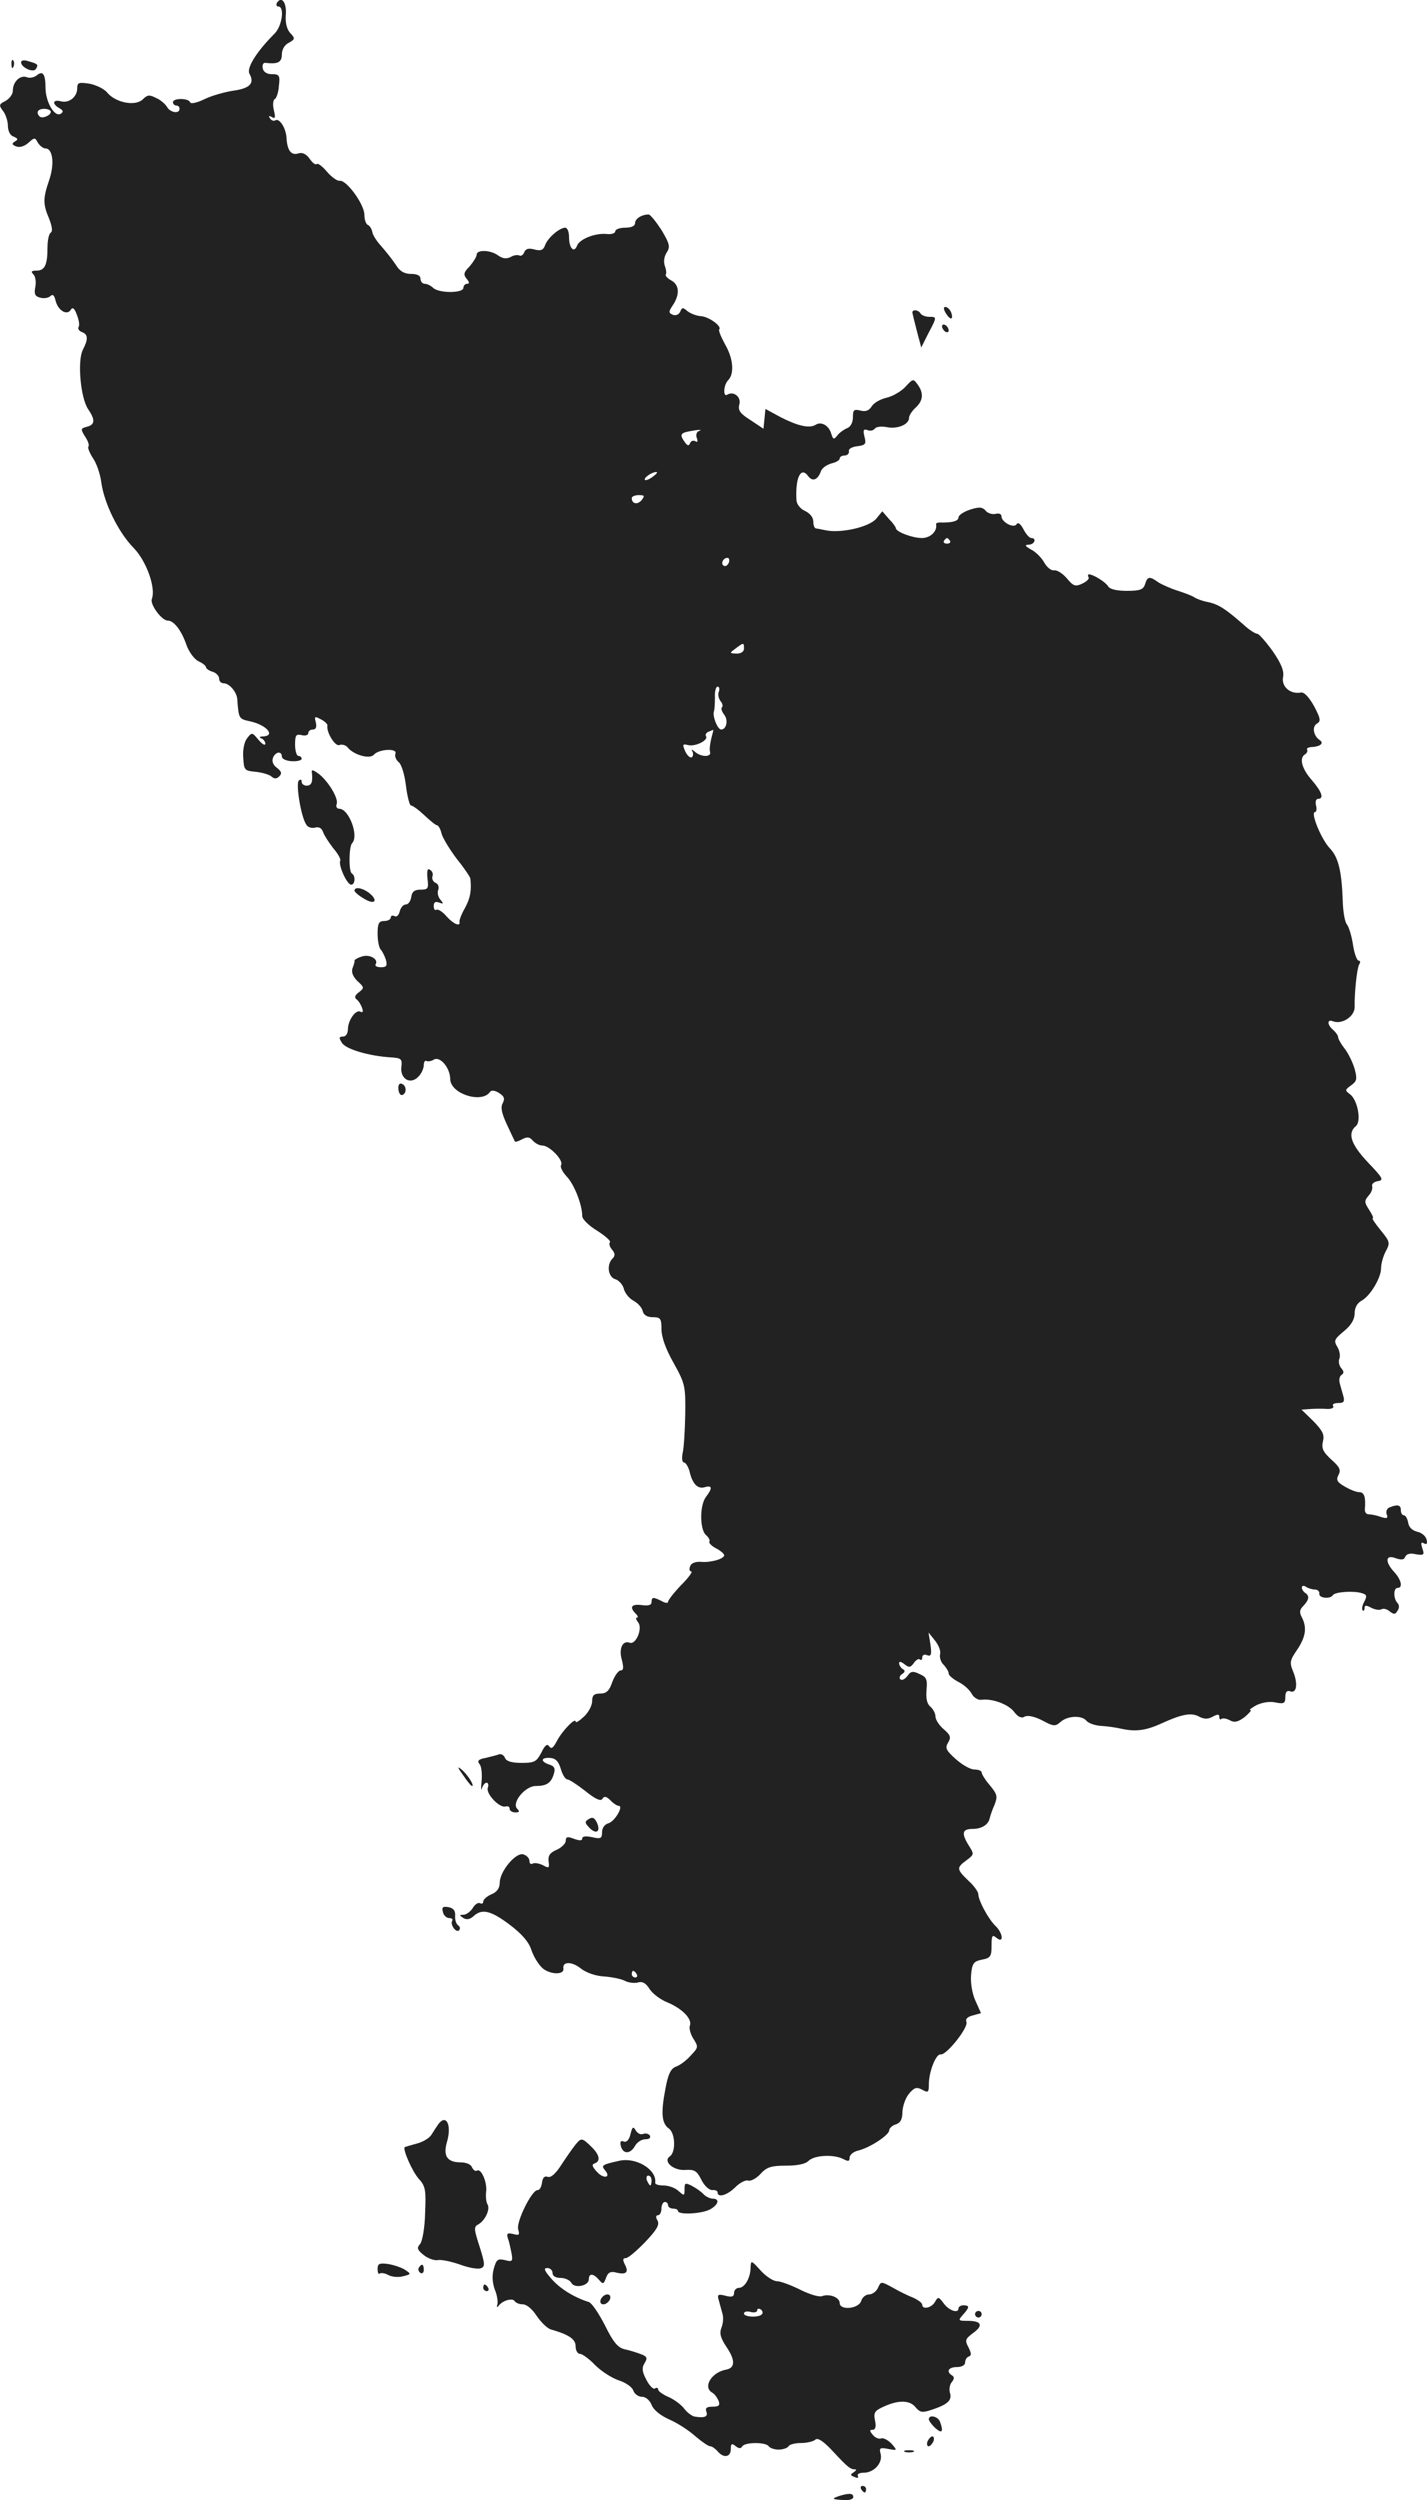 <?xml version="1.0" standalone="no"?>
<!DOCTYPE svg PUBLIC "-//W3C//DTD SVG 20010904//EN"
 "http://www.w3.org/TR/2001/REC-SVG-20010904/DTD/svg10.dtd">
<svg version="1.0" xmlns="http://www.w3.org/2000/svg"
 width="432.31pt" height="757.273pt" viewBox="0 0 432.31 757.273"
 preserveAspectRatio="xMidYMid meet">
<g transform="translate(-818.61,1364.968) scale(0.1,-0.1)"
fill="#222222" stroke="none">
<path d="M9025 13641 c-3 -6 -1 -11 4 -11 20 0 12 -59 -11 -82 -55 -55 -86
-105 -76 -122 16 -29 1 -44 -49 -51 -26 -4 -66 -15 -88 -26 -23 -11 -41 -15
-43 -9 -5 13 -52 13 -52 0 0 -5 5 -10 10 -10 6 0 10 -4 10 -10 0 -16 -28 -12
-38 6 -5 8 -19 21 -33 27 -20 10 -26 10 -40 -4 -22 -22 -81 -11 -107 19 -9 12
-34 24 -54 28 -33 5 -38 4 -38 -14 0 -26 -25 -46 -50 -39 -24 6 -27 -8 -4 -21
12 -7 13 -11 4 -17 -18 -11 -45 34 -46 77 0 44 -8 55 -27 39 -8 -6 -22 -9 -30
-5 -20 7 -42 -14 -42 -41 0 -11 -10 -24 -22 -31 -20 -10 -21 -13 -8 -30 8 -10
15 -31 15 -45 0 -16 7 -30 17 -33 14 -6 15 -9 4 -15 -10 -6 -9 -10 5 -15 10
-4 25 1 36 11 19 17 20 17 29 0 6 -9 16 -17 23 -17 22 0 28 -47 11 -96 -19
-56 -19 -72 0 -117 9 -23 11 -38 5 -42 -6 -3 -10 -24 -10 -45 0 -52 -8 -70
-33 -70 -16 0 -18 -3 -10 -11 7 -7 9 -24 6 -39 -4 -21 -1 -28 15 -32 11 -3 25
-1 31 5 7 7 12 2 16 -16 8 -29 35 -44 46 -25 5 8 11 4 18 -16 6 -15 9 -32 5
-37 -3 -5 2 -12 10 -15 19 -7 20 -21 3 -54 -17 -33 -7 -148 17 -181 21 -31 20
-46 -5 -52 -19 -5 -19 -7 -5 -30 9 -13 13 -26 10 -30 -3 -3 3 -18 13 -34 11
-15 23 -49 26 -75 9 -63 51 -150 98 -198 39 -40 68 -122 55 -155 -6 -16 30
-65 48 -65 19 0 42 -30 57 -74 8 -22 24 -43 36 -49 13 -6 23 -14 23 -18 0 -4
9 -11 20 -14 11 -3 20 -13 20 -21 0 -8 6 -14 14 -14 17 0 40 -27 41 -49 4 -58
5 -59 38 -66 51 -11 79 -44 40 -46 -11 0 -13 -3 -5 -6 6 -2 12 -10 12 -16 -1
-7 -10 -1 -21 12 -19 23 -20 23 -34 5 -9 -11 -14 -36 -12 -59 2 -38 4 -40 37
-43 19 -2 41 -8 48 -14 9 -8 16 -8 24 0 9 9 7 15 -7 26 -11 8 -16 19 -12 30 7
19 27 22 27 4 0 -7 13 -13 30 -14 17 -1 30 3 30 7 0 5 -4 9 -10 9 -5 0 -10 15
-10 34 0 29 3 33 20 29 11 -3 20 0 20 6 0 6 6 11 14 11 9 0 12 7 9 21 -5 19
-4 20 15 10 12 -6 21 -15 20 -19 -4 -19 23 -64 36 -59 8 3 20 0 26 -8 18 -22
67 -36 79 -21 15 17 72 20 65 3 -3 -8 2 -19 10 -26 9 -7 18 -39 22 -72 4 -32
11 -59 15 -59 5 0 23 -13 41 -30 17 -16 34 -30 38 -30 4 0 11 -12 14 -26 4
-14 25 -48 46 -76 22 -27 40 -54 41 -59 4 -37 0 -59 -16 -89 -11 -19 -18 -38
-17 -42 4 -17 -19 -7 -40 17 -11 13 -25 22 -30 19 -4 -3 -8 2 -8 11 0 12 5 15
16 11 14 -5 15 -4 4 9 -7 8 -10 22 -6 30 3 9 -1 18 -9 21 -7 3 -11 12 -9 19 3
7 0 16 -7 20 -8 6 -10 -2 -8 -26 4 -31 2 -34 -21 -34 -18 0 -26 -6 -28 -22 -2
-13 -9 -23 -17 -23 -7 0 -15 -9 -18 -21 -3 -12 -10 -18 -16 -14 -6 3 -11 1
-11 -4 0 -6 -9 -11 -20 -11 -16 0 -20 -7 -20 -38 0 -21 4 -42 9 -48 5 -5 12
-19 16 -31 5 -19 2 -23 -15 -23 -12 0 -19 4 -16 9 10 16 -20 32 -43 23 -13 -4
-22 -10 -21 -12 1 -3 -2 -13 -6 -23 -4 -12 1 -25 15 -39 21 -19 21 -21 4 -34
-12 -9 -14 -16 -7 -21 14 -11 27 -46 13 -38 -14 9 -38 -24 -39 -52 0 -14 -6
-23 -15 -23 -12 0 -13 -4 -3 -19 11 -19 82 -40 148 -44 32 -2 35 -5 32 -29 -4
-37 28 -55 52 -29 9 9 16 25 16 35 0 9 4 15 8 12 4 -2 14 -1 22 4 19 12 50
-25 50 -59 1 -45 97 -75 121 -38 4 5 15 4 27 -4 16 -10 18 -17 11 -31 -7 -12
-3 -31 13 -65 12 -26 23 -49 24 -51 1 -2 11 1 22 7 15 8 23 7 32 -4 7 -8 20
-15 29 -15 22 0 65 -45 57 -59 -4 -5 4 -21 17 -35 23 -24 47 -86 47 -120 0 -9
20 -29 45 -44 25 -16 42 -31 39 -35 -4 -4 -1 -14 6 -22 10 -12 10 -19 2 -27
-19 -19 -14 -56 8 -63 11 -3 23 -17 26 -29 3 -13 16 -29 29 -36 13 -7 26 -21
28 -31 3 -13 14 -19 31 -19 23 0 26 -4 26 -37 0 -23 13 -60 37 -102 35 -63 36
-70 35 -156 -1 -49 -4 -102 -8 -117 -3 -16 -1 -28 4 -28 5 0 13 -12 17 -27 9
-39 25 -54 46 -48 23 7 24 -3 4 -29 -20 -26 -19 -100 0 -116 8 -7 13 -16 10
-20 -2 -4 7 -13 20 -20 14 -7 25 -17 25 -21 0 -11 -41 -23 -71 -20 -16 1 -29
-4 -32 -13 -4 -9 -2 -16 3 -16 6 0 -8 -19 -30 -41 -22 -23 -40 -46 -40 -51 0
-5 -9 -4 -19 2 -26 13 -31 13 -31 -3 0 -9 -10 -12 -30 -9 -31 4 -38 -6 -18
-26 7 -7 8 -12 4 -12 -5 0 -3 -6 3 -14 15 -17 -6 -69 -25 -62 -22 8 -34 -18
-24 -52 6 -24 5 -32 -4 -32 -6 0 -18 -16 -25 -35 -9 -27 -18 -35 -37 -35 -18
0 -24 -5 -24 -23 0 -13 -11 -34 -25 -47 -14 -13 -25 -20 -25 -15 0 14 -41 -28
-57 -59 -11 -21 -17 -25 -23 -16 -6 9 -13 4 -24 -19 -15 -28 -21 -31 -60 -31
-30 0 -46 5 -50 15 -3 8 -11 13 -18 11 -7 -3 -26 -7 -41 -11 -22 -4 -26 -9
-18 -19 6 -7 8 -30 6 -52 -2 -21 -2 -31 1 -21 3 9 9 17 14 17 5 0 7 -7 4 -15
-7 -18 36 -63 54 -57 7 2 12 -1 12 -7 0 -6 8 -11 17 -11 13 0 14 3 6 11 -18
18 24 69 56 69 33 0 47 9 55 37 5 16 2 23 -14 28 -27 9 -26 22 3 20 16 -1 25
-10 32 -33 5 -18 14 -32 20 -32 5 0 30 -16 54 -35 31 -25 47 -32 52 -24 5 9
12 8 24 -4 9 -10 21 -17 25 -17 17 0 -12 -48 -31 -53 -11 -3 -19 -14 -19 -27
0 -19 -4 -21 -30 -15 -19 4 -30 3 -30 -4 0 -7 -8 -7 -25 -1 -20 8 -25 6 -25
-6 0 -8 -12 -20 -27 -27 -21 -9 -27 -18 -25 -35 3 -21 1 -22 -17 -12 -12 6
-26 8 -31 5 -6 -3 -10 0 -10 8 0 8 -8 17 -19 20 -23 6 -71 -52 -71 -86 0 -16
-8 -28 -25 -35 -14 -6 -25 -16 -25 -22 0 -6 -4 -8 -10 -5 -5 3 -15 -3 -22 -15
-7 -11 -20 -20 -28 -20 -13 0 -13 -1 0 -10 10 -6 20 -4 31 6 25 23 52 17 109
-26 37 -28 58 -52 66 -77 7 -21 23 -46 35 -56 24 -19 65 -19 62 0 -4 22 26 22
53 0 17 -13 46 -23 72 -24 24 -2 53 -8 63 -14 11 -5 28 -7 38 -4 13 4 24 -2
35 -20 9 -14 33 -32 53 -40 46 -19 77 -51 69 -71 -3 -8 2 -26 11 -40 15 -24
15 -26 -8 -50 -13 -15 -33 -30 -45 -34 -16 -6 -24 -23 -32 -67 -14 -73 -12
-105 11 -121 19 -14 21 -72 2 -84 -21 -15 11 -43 46 -41 29 2 36 -2 50 -30 9
-18 23 -31 33 -31 9 1 16 -2 16 -7 0 -17 29 -9 54 16 14 14 31 22 38 20 8 -3
25 6 38 20 19 21 33 25 77 25 35 0 60 5 69 15 18 17 76 20 105 5 15 -8 19 -7
19 4 0 9 12 19 27 22 35 9 92 46 93 61 0 6 9 15 20 18 14 5 20 15 20 38 1 18
9 42 20 55 16 19 23 21 40 12 18 -10 20 -8 20 16 0 39 22 94 36 91 17 -3 84
81 78 98 -4 9 3 16 19 20 l25 7 -17 38 c-10 22 -15 54 -13 78 3 35 8 41 33 46
26 5 29 10 29 42 0 31 2 35 15 24 23 -19 20 15 -4 37 -21 21 -51 76 -51 95 0
7 -13 26 -30 41 -36 35 -37 39 -6 62 24 18 24 18 5 48 -21 35 -17 47 14 47 27
0 47 13 51 31 2 8 8 27 15 42 10 26 8 32 -14 59 -14 16 -25 34 -25 39 0 5 -10
9 -22 9 -13 0 -38 15 -57 32 -29 26 -32 33 -23 49 10 16 8 23 -13 41 -14 12
-25 29 -25 39 0 9 -7 22 -15 29 -11 9 -14 25 -12 51 3 32 0 39 -21 48 -20 10
-27 9 -37 -6 -8 -10 -17 -14 -21 -10 -5 4 -2 12 5 16 9 6 10 11 2 15 -6 4 -11
12 -11 18 0 6 6 5 16 -3 14 -11 18 -11 29 4 6 9 15 14 18 10 4 -3 7 -1 7 6 0
8 7 11 15 7 12 -4 14 2 10 32 l-6 37 20 -25 c11 -14 18 -32 15 -41 -2 -9 2
-24 11 -32 8 -9 15 -20 15 -26 0 -6 13 -17 30 -26 16 -8 34 -24 40 -36 6 -11
19 -19 28 -18 33 5 82 -13 100 -36 12 -16 23 -21 32 -15 9 5 29 1 53 -11 35
-19 40 -19 56 -5 21 19 65 21 79 3 6 -7 26 -14 44 -15 18 -1 47 -5 63 -9 42
-9 73 -5 121 17 61 28 90 33 113 20 15 -8 27 -8 41 0 15 8 20 8 20 -1 0 -7 3
-9 6 -6 4 3 15 2 26 -4 14 -8 25 -5 45 10 14 12 22 21 17 21 -5 0 4 7 19 15
17 8 40 12 57 8 26 -5 30 -3 30 17 0 15 5 20 14 17 20 -8 25 21 10 59 -12 28
-10 35 12 67 26 39 30 67 14 98 -8 15 -7 23 5 35 17 18 19 30 5 39 -5 3 -10
11 -10 16 0 6 6 7 13 2 6 -4 19 -8 27 -8 8 0 14 -6 13 -12 -3 -14 33 -18 41
-5 6 10 63 14 88 6 15 -4 16 -9 7 -26 -6 -11 -8 -22 -5 -26 3 -3 6 0 6 7 0 9
5 9 20 1 11 -6 25 -8 31 -5 5 4 17 1 25 -6 13 -10 17 -10 24 2 6 8 5 18 0 23
-13 13 -13 46 0 46 17 0 11 25 -10 48 -29 31 -27 54 4 42 18 -6 26 -5 29 4 4
9 15 12 32 8 25 -4 27 -2 20 18 -5 16 -4 20 5 15 8 -5 11 -1 8 11 -2 10 -14
21 -28 24 -16 4 -26 14 -28 28 -2 12 -8 22 -13 22 -5 0 -9 7 -9 15 0 16 -9 19
-34 9 -8 -3 -12 -12 -9 -21 5 -12 1 -14 -18 -8 -13 5 -30 8 -37 8 -7 0 -12 7
-11 16 3 36 -2 51 -17 51 -9 0 -29 8 -44 17 -23 13 -27 20 -19 35 8 15 4 24
-22 47 -25 23 -30 34 -25 55 5 20 -1 32 -29 61 l-36 35 28 2 c15 1 38 1 51 0
12 0 20 3 17 9 -4 5 3 9 15 9 17 0 20 4 16 20 -3 11 -8 29 -11 39 -3 11 -1 22
5 26 8 5 8 11 -1 21 -6 7 -9 21 -5 29 3 9 0 25 -7 36 -11 18 -8 23 21 47 22
18 32 36 32 54 0 17 8 31 21 38 26 14 59 69 59 98 0 13 6 36 14 51 14 26 13
30 -15 64 -17 21 -28 37 -24 37 3 0 -2 11 -11 25 -15 23 -15 27 -2 43 9 9 13
22 11 29 -2 6 5 13 17 15 19 3 16 9 -29 56 -52 55 -64 89 -37 111 17 15 5 80
-19 97 -15 11 -14 13 4 26 18 13 19 19 11 50 -6 20 -19 47 -30 61 -11 14 -20
30 -20 35 0 5 -7 15 -15 22 -19 16 -19 34 0 26 27 -10 65 15 65 43 -1 43 7
119 14 130 4 6 3 11 -2 11 -5 0 -13 21 -17 48 -4 26 -12 53 -18 61 -7 8 -12
39 -13 70 -3 91 -13 134 -39 161 -26 27 -60 110 -45 110 4 0 6 9 3 20 -3 11 0
20 6 20 19 0 12 21 -19 57 -30 34 -39 67 -20 78 6 4 8 10 6 14 -3 4 5 8 16 8
25 2 36 12 22 21 -19 13 -24 41 -8 50 12 7 11 15 -9 53 -16 28 -30 43 -40 41
-32 -6 -59 18 -54 46 4 19 -5 41 -31 79 -21 29 -42 53 -47 53 -6 0 -25 12 -42
28 -55 48 -75 61 -107 68 -17 3 -35 10 -41 14 -5 4 -28 13 -50 20 -22 7 -49
19 -60 26 -26 19 -33 18 -40 -6 -5 -16 -15 -20 -55 -20 -31 0 -52 5 -57 14 -8
13 -45 36 -58 36 -3 0 -4 -4 -1 -9 3 -4 -6 -13 -19 -19 -21 -10 -27 -8 -47 16
-13 15 -30 26 -39 24 -8 -1 -21 9 -29 23 -8 15 -26 33 -40 40 -19 11 -21 14
-7 15 17 0 25 20 7 20 -5 0 -16 12 -23 26 -9 17 -17 23 -21 16 -8 -14 -46 6
-46 24 0 7 -8 10 -18 7 -10 -2 -24 2 -30 10 -10 11 -19 12 -47 3 -19 -6 -35
-17 -35 -23 0 -12 -20 -17 -57 -16 -7 0 -12 -2 -11 -6 4 -20 -17 -41 -43 -41
-29 0 -79 19 -79 30 0 3 -9 16 -21 28 l-20 23 -18 -22 c-21 -26 -110 -46 -156
-35 -11 2 -23 5 -27 5 -5 1 -8 10 -8 21 0 12 -10 25 -25 32 -14 6 -25 20 -26
32 -4 68 13 104 35 74 13 -18 29 -13 39 14 3 10 18 20 32 24 14 3 25 10 25 15
0 5 7 9 15 9 8 0 14 6 13 13 -2 7 9 13 25 15 25 3 28 7 22 29 -5 20 -3 24 9
20 9 -4 18 -1 22 4 4 6 19 8 36 5 33 -7 68 8 68 28 0 7 9 21 20 31 23 21 25
44 6 70 -13 18 -14 18 -37 -7 -13 -14 -39 -29 -57 -33 -18 -4 -38 -15 -45 -26
-8 -13 -18 -17 -34 -13 -20 5 -23 2 -23 -20 0 -16 -7 -29 -17 -33 -10 -4 -24
-14 -30 -22 -11 -14 -13 -13 -19 6 -7 24 -30 37 -47 26 -19 -12 -55 -3 -106
23 l-46 25 -3 -30 -3 -30 -39 26 c-32 20 -39 30 -34 48 6 23 -18 41 -37 29
-13 -8 -11 30 3 44 19 19 16 65 -9 108 -12 22 -21 43 -18 46 9 9 -32 39 -56
40 -13 1 -31 8 -40 15 -14 12 -17 12 -22 -1 -4 -9 -13 -13 -22 -10 -14 6 -14
9 0 30 21 32 19 61 -5 74 -11 6 -19 14 -17 18 3 4 1 16 -3 27 -4 12 -2 28 6
40 11 17 9 26 -16 68 -17 26 -34 47 -39 47 -21 0 -41 -13 -41 -26 0 -9 -11
-14 -30 -14 -16 0 -30 -5 -30 -11 0 -6 -12 -10 -27 -8 -35 3 -82 -16 -89 -36
-9 -23 -24 -7 -24 26 0 17 -5 29 -12 29 -18 -1 -53 -31 -61 -54 -5 -14 -13
-17 -32 -12 -18 5 -27 2 -31 -9 -3 -8 -10 -12 -15 -9 -5 2 -17 1 -26 -5 -13
-6 -24 -5 -38 5 -23 17 -65 18 -65 2 0 -6 -10 -22 -21 -35 -18 -18 -20 -25 -9
-38 8 -10 9 -15 1 -15 -6 0 -11 -6 -11 -12 0 -17 -75 -17 -92 0 -6 6 -18 12
-25 12 -7 0 -13 7 -13 15 0 10 -10 15 -29 15 -20 0 -34 8 -46 28 -10 15 -29
39 -43 55 -14 15 -27 35 -28 44 -2 10 -8 19 -13 21 -6 2 -11 16 -11 31 0 32
-55 107 -75 103 -7 -1 -24 11 -38 27 -14 17 -28 27 -31 24 -4 -4 -13 3 -22 16
-10 14 -22 20 -34 16 -22 -7 -34 9 -36 48 -2 30 -22 60 -34 52 -5 -3 -12 0
-16 6 -5 8 -3 9 6 4 10 -6 11 -2 6 20 -4 15 -3 31 2 34 6 3 12 22 13 41 4 31
1 35 -21 35 -16 0 -26 7 -28 18 -2 11 2 18 10 16 36 -4 48 2 48 26 0 14 8 29
21 35 19 11 20 13 4 30 -10 11 -15 31 -13 55 3 37 -13 58 -27 36z m-685 -330
c0 -11 -26 -22 -34 -14 -12 12 -5 23 14 23 11 0 20 -4 20 -9z m1963 -967 c-7
-3 -9 -12 -6 -21 4 -10 2 -14 -4 -10 -6 4 -14 1 -16 -5 -4 -10 -8 -9 -16 2
-16 22 -14 28 12 33 31 6 44 6 30 1z m-139 -138 c-10 -8 -21 -12 -24 -10 -5 6
21 24 34 24 6 0 1 -6 -10 -14z m-34 -71 c-12 -15 -30 -12 -30 6 0 5 10 9 21 9
18 0 19 -2 9 -15z m934 -123 c3 -5 -1 -9 -9 -9 -8 0 -12 4 -9 9 3 4 7 8 9 8 2
0 6 -4 9 -8z m-670 -67 c-4 -8 -10 -12 -15 -9 -11 6 -2 24 11 24 5 0 7 -7 4
-15z m46 -260 c0 -9 -9 -15 -22 -15 -22 1 -23 1 -4 15 25 19 26 19 26 0z m-76
-130 c-4 -8 -1 -21 5 -29 6 -7 8 -16 4 -19 -3 -4 0 -13 7 -22 13 -16 7 -45 -9
-45 -11 0 -27 40 -22 55 2 6 3 25 3 43 -1 17 3 32 8 32 5 0 7 -7 4 -15z m-23
-142 c-4 -16 -6 -34 -4 -40 3 -8 -3 -13 -14 -13 -11 0 -25 6 -32 13 -10 8 -12
8 -7 0 3 -6 2 -14 -2 -17 -5 -3 -14 5 -20 18 -9 21 -8 23 8 19 21 -6 63 14 55
27 -3 4 1 11 7 13 7 3 14 6 15 6 1 1 -2 -11 -6 -26z m-226 -3743 c3 -5 1 -10
-4 -10 -6 0 -11 5 -11 10 0 6 2 10 4 10 3 0 8 -4 11 -10z"/>
<path d="M8221 13454 c0 -11 3 -14 6 -6 3 7 2 16 -1 19 -3 4 -6 -2 -5 -13z"/>
<path d="M8250 13461 c0 -16 38 -33 45 -20 8 13 6 15 -22 23 -14 5 -23 3 -23
-3z"/>
<path d="M11052 12700 c14 -22 24 -19 15 5 -4 8 -11 15 -17 15 -6 0 -6 -7 2
-20z"/>
<path d="M10950 12703 c1 -5 7 -30 14 -57 l13 -49 21 42 c27 51 27 51 3 51
-11 0 -23 5 -26 10 -7 12 -25 13 -25 3z"/>
<path d="M11040 12661 c0 -5 5 -13 10 -16 6 -3 10 -2 10 4 0 5 -4 13 -10 16
-5 3 -10 2 -10 -4z"/>
<path d="M9131 11309 c3 -28 -1 -39 -16 -39 -8 0 -15 5 -15 12 0 7 -3 8 -9 3
-9 -11 7 -110 23 -133 4 -8 17 -12 27 -9 12 3 20 -2 24 -14 4 -11 18 -32 31
-49 14 -16 23 -33 21 -37 -7 -12 20 -73 33 -73 12 0 14 27 2 34 -10 6 -9 82 1
92 21 22 -10 104 -39 104 -7 0 -11 6 -8 14 7 17 -27 72 -56 93 -17 12 -21 12
-19 2z"/>
<path d="M9260 10952 c0 -4 14 -16 30 -25 33 -20 43 -4 13 19 -20 15 -43 18
-43 6z"/>
<path d="M9393 10351 c1 -12 6 -20 12 -18 14 5 13 29 -2 34 -7 3 -11 -4 -10
-16z"/>
<path d="M9589 8273 c12 -18 24 -33 27 -33 9 0 -15 37 -33 51 -12 10 -11 5 6
-18z"/>
<path d="M9970 8140 c-13 -8 -13 -11 2 -27 21 -21 35 -11 22 17 -7 14 -13 17
-24 10z"/>
<path d="M9528 7858 c2 -10 11 -18 19 -18 8 0 12 -4 9 -8 -7 -12 12 -38 21
-29 4 5 3 11 -3 15 -6 4 -10 17 -9 29 1 15 -5 23 -20 26 -18 3 -21 0 -17 -15z"/>
<path d="M9515 7217 c-5 -7 -15 -22 -21 -32 -6 -11 -26 -23 -45 -28 -19 -5
-35 -10 -37 -11 -6 -7 23 -74 43 -96 20 -22 22 -34 19 -103 -1 -44 -8 -85 -15
-94 -11 -12 -9 -18 11 -34 14 -11 33 -17 43 -15 9 2 39 -4 65 -13 26 -10 55
-15 64 -12 14 5 14 12 -3 66 -17 52 -18 60 -4 67 21 12 37 46 28 61 -4 6 -6
24 -4 39 3 30 -16 71 -28 63 -5 -3 -11 2 -15 10 -3 9 -18 15 -34 15 -41 0 -54
19 -42 61 15 51 -1 86 -25 56z"/>
<path d="M10096 7185 c-4 -17 -12 -25 -20 -22 -10 4 -12 0 -9 -14 7 -25 29
-24 43 1 6 11 20 20 31 20 12 0 17 4 14 11 -4 6 -13 8 -21 5 -7 -3 -17 2 -22
11 -8 13 -10 11 -16 -12z"/>
<path d="M9929 7153 c-8 -10 -27 -37 -42 -60 -17 -27 -32 -40 -41 -37 -10 4
-16 -2 -18 -18 -2 -13 -7 -22 -13 -22 -17 2 -66 -97 -59 -119 5 -17 3 -19 -15
-14 -18 4 -21 2 -16 -14 4 -10 8 -31 11 -45 4 -24 2 -26 -20 -20 -22 5 -26 2
-34 -26 -6 -22 -4 -43 3 -63 7 -16 10 -37 8 -45 -3 -9 -1 -11 4 -4 12 16 42
24 48 14 4 -6 15 -10 25 -10 12 0 29 -15 42 -35 13 -19 32 -38 43 -41 56 -16
75 -30 75 -51 0 -13 6 -23 13 -23 7 0 28 -15 46 -34 18 -18 50 -39 71 -46 22
-7 42 -21 45 -32 4 -10 15 -18 26 -18 11 0 23 -10 29 -24 5 -15 26 -32 52 -44
24 -10 60 -33 80 -51 20 -17 40 -31 46 -31 5 0 15 -7 22 -15 18 -22 40 -18 40
6 0 17 3 19 14 10 10 -8 16 -9 21 -1 8 13 72 13 80 0 3 -5 17 -10 30 -10 13 0
27 5 30 10 3 6 21 10 39 10 17 0 37 5 42 10 7 7 25 -4 55 -37 44 -47 51 -53
67 -53 4 0 1 -4 -6 -9 -11 -7 -10 -9 3 -14 9 -4 13 -3 10 3 -3 6 5 10 18 10
31 0 58 30 51 57 -5 18 -2 20 23 15 28 -5 28 -5 10 16 -11 11 -24 18 -31 16
-7 -3 -19 2 -26 11 -10 12 -10 15 0 15 8 0 11 9 7 28 -5 24 -1 30 26 42 45 21
80 20 97 -2 14 -16 20 -17 50 -7 48 16 61 29 54 51 -3 10 -1 25 6 33 7 9 8 15
0 20 -18 11 -11 25 15 25 15 0 25 6 25 14 0 8 5 16 11 18 9 3 8 10 -1 28 -11
21 -10 25 14 43 32 23 26 37 -16 37 -29 0 -30 1 -15 18 21 23 21 29 2 29 -8 0
-15 -4 -15 -9 0 -17 -29 -7 -45 15 -15 20 -17 21 -26 5 -10 -19 -39 -25 -39
-9 0 5 -12 14 -27 21 -16 6 -44 20 -63 31 -35 19 -35 19 -44 -1 -5 -11 -17
-20 -27 -20 -10 0 -21 -9 -24 -20 -8 -24 -65 -29 -65 -6 0 17 -31 29 -53 21
-8 -4 -38 5 -66 19 -28 14 -60 26 -71 26 -11 0 -34 15 -50 33 -28 31 -29 31
-30 9 0 -32 -18 -62 -35 -62 -8 0 -15 -7 -15 -15 0 -12 -7 -14 -26 -9 -23 6
-26 4 -20 -15 3 -11 8 -29 11 -40 3 -10 2 -29 -3 -41 -7 -18 -3 -32 15 -59 27
-40 27 -64 -2 -69 -43 -8 -70 -52 -42 -69 8 -4 16 -16 20 -25 5 -14 1 -18 -18
-18 -18 0 -23 -4 -19 -15 6 -15 -5 -20 -35 -15 -8 1 -23 12 -32 24 -10 13 -32
29 -49 36 -16 7 -30 17 -30 22 0 5 -4 7 -10 3 -5 -3 -17 9 -26 27 -13 25 -14
36 -5 50 9 15 8 20 -11 27 -13 5 -35 12 -50 15 -20 5 -34 21 -59 72 -19 37
-40 68 -49 71 -45 14 -88 41 -113 70 -22 25 -25 33 -13 33 9 0 16 -7 16 -15 0
-9 9 -15 25 -15 13 0 28 -7 32 -15 10 -18 53 -9 53 11 0 19 14 18 31 -2 12
-14 14 -13 21 6 6 17 14 21 32 16 29 -7 38 1 25 25 -7 14 -6 19 3 19 7 0 33
22 59 49 35 37 44 52 37 65 -6 10 -5 16 2 16 5 0 10 9 10 20 0 11 5 20 10 20
6 0 10 -4 10 -10 0 -5 7 -10 15 -10 8 0 15 -3 15 -7 0 -13 73 -9 98 5 25 14
29 32 8 32 -8 0 -21 6 -28 13 -7 8 -23 19 -36 26 -20 10 -22 9 -22 -10 0 -21
-1 -21 -18 -6 -10 10 -31 17 -45 17 -15 0 -26 3 -26 8 6 39 -56 78 -108 67
-54 -12 -56 -14 -44 -29 20 -23 -5 -27 -25 -4 -14 15 -16 22 -6 25 19 7 14 27
-11 51 -28 27 -30 27 -48 5z m231 -108 c0 -8 -2 -15 -4 -15 -2 0 -6 7 -10 15
-3 8 -1 15 4 15 6 0 10 -7 10 -15z m335 -404 c-7 -12 -55 -10 -55 1 0 6 9 8
20 5 11 -3 20 -1 20 5 0 5 5 6 10 3 6 -4 8 -10 5 -14z"/>
<path d="M9330 6777 c0 -11 3 -17 6 -14 4 3 15 2 26 -4 11 -6 31 -8 45 -4 25
6 25 7 7 19 -10 7 -34 15 -51 18 -28 4 -33 1 -33 -15z"/>
<path d="M9455 6781 c-3 -5 -1 -12 5 -16 5 -3 10 1 10 9 0 18 -6 21 -15 7z"/>
<path d="M9650 6720 c0 -5 5 -10 11 -10 5 0 7 5 4 10 -3 6 -8 10 -11 10 -2 0
-4 -4 -4 -10z"/>
<path d="M10006 6685 c-3 -9 0 -15 8 -15 8 0 16 7 20 15 3 9 0 15 -8 15 -8 0
-16 -7 -20 -15z"/>
<path d="M11140 6640 c0 -5 5 -10 10 -10 6 0 10 5 10 10 0 6 -4 10 -10 10 -5
0 -10 -4 -10 -10z"/>
<path d="M11000 6322 c0 -5 9 -17 20 -27 20 -18 25 -11 14 19 -6 17 -34 23
-34 8z"/>
<path d="M10996 6255 c-3 -8 -1 -15 3 -15 5 0 11 7 15 15 3 8 1 15 -3 15 -5 0
-11 -7 -15 -15z"/>
<path d="M10928 6223 c6 -2 18 -2 25 0 6 3 1 5 -13 5 -14 0 -19 -2 -12 -5z"/>
<path d="M10795 6110 c3 -5 8 -10 11 -10 2 0 4 5 4 10 0 6 -5 10 -11 10 -5 0
-7 -4 -4 -10z"/>
<path d="M10730 6090 c-27 -9 -24 -11 15 -13 14 -1 25 3 26 8 1 13 -11 14 -41
5z"/>
</g>
</svg>
